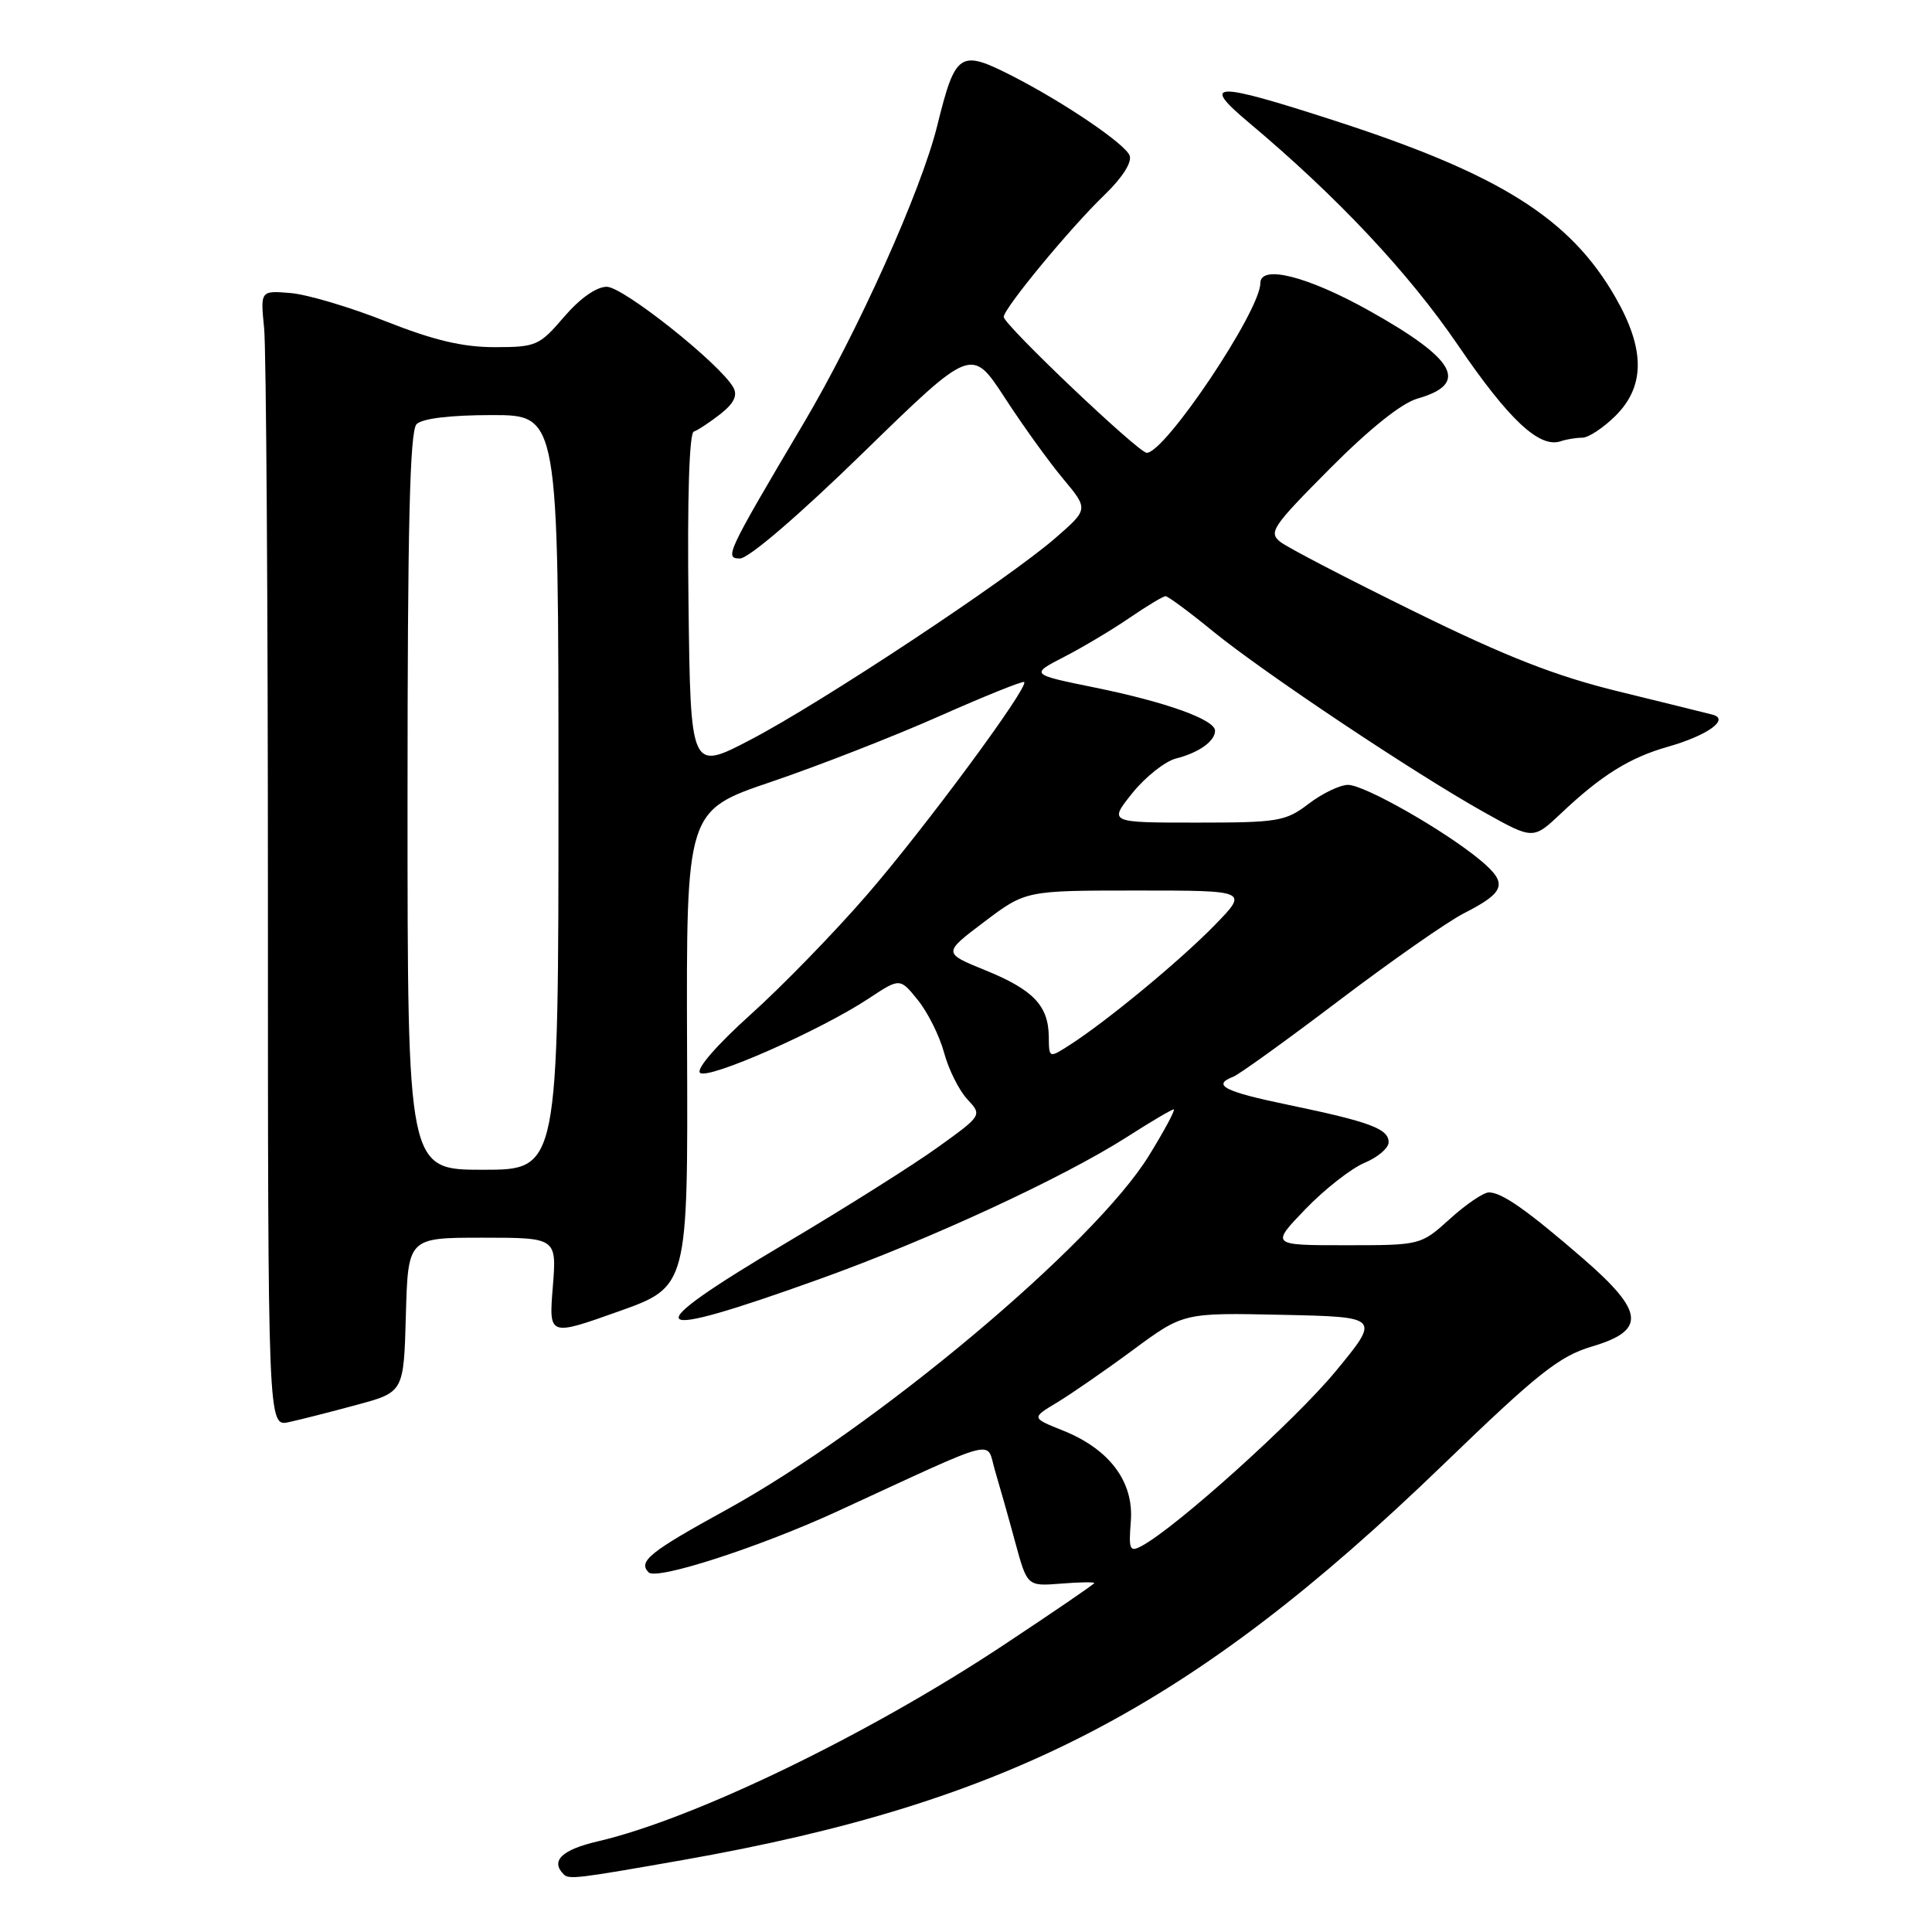 <?xml version="1.0" encoding="UTF-8" standalone="no"?>
<!DOCTYPE svg PUBLIC "-//W3C//DTD SVG 1.1//EN" "http://www.w3.org/Graphics/SVG/1.1/DTD/svg11.dtd" >
<svg xmlns="http://www.w3.org/2000/svg" xmlns:xlink="http://www.w3.org/1999/xlink" version="1.1" viewBox="0 0 256 256">
 <g >
 <path fill="currentColor"
d=" M 90.50 246.46 C 133.72 238.84 157.85 226.30 191.19 194.11 C 203.79 181.94 206.61 179.71 210.94 178.42 C 218.15 176.28 217.90 173.82 209.75 166.75 C 202.34 160.34 199.01 158.00 197.28 158.00 C 196.58 158.00 194.26 159.57 192.13 161.50 C 188.26 165.00 188.26 165.00 178.31 165.00 C 168.37 165.00 168.37 165.00 172.99 160.20 C 175.54 157.56 179.06 154.81 180.81 154.08 C 182.56 153.35 184.00 152.13 184.00 151.35 C 184.00 149.57 181.53 148.65 170.71 146.40 C 162.22 144.64 160.54 143.78 163.40 142.68 C 164.18 142.38 170.48 137.84 177.42 132.58 C 184.35 127.33 191.79 122.13 193.95 121.03 C 199.48 118.21 199.84 117.07 196.20 114.02 C 191.48 110.08 180.81 104.00 178.62 104.00 C 177.56 104.00 175.21 105.13 173.41 106.50 C 170.35 108.84 169.37 109.00 158.52 109.00 C 146.91 109.00 146.91 109.00 150.05 105.08 C 151.78 102.93 154.39 100.87 155.84 100.50 C 158.83 99.75 161.00 98.21 161.00 96.83 C 161.00 95.36 154.55 93.04 145.15 91.12 C 136.50 89.36 136.50 89.36 141.00 87.04 C 143.47 85.77 147.38 83.44 149.68 81.86 C 151.98 80.29 154.12 79.00 154.44 79.00 C 154.77 79.00 157.61 81.10 160.76 83.68 C 167.52 89.18 187.39 102.44 196.64 107.62 C 203.15 111.26 203.15 111.26 206.83 107.79 C 212.19 102.72 215.93 100.39 221.00 98.95 C 226.24 97.46 229.24 95.31 226.93 94.70 C 226.14 94.49 220.55 93.11 214.50 91.63 C 206.18 89.60 199.60 87.03 187.50 81.08 C 178.70 76.76 170.69 72.60 169.70 71.84 C 168.04 70.56 168.53 69.83 176.20 62.11 C 181.43 56.85 185.72 53.41 187.81 52.82 C 194.72 50.85 192.97 47.64 181.50 41.21 C 173.27 36.60 167.00 35.01 167.00 37.53 C 167.00 41.18 154.39 60.00 151.95 60.00 C 150.86 60.00 133.00 43.03 133.00 41.99 C 133.00 40.87 141.84 30.16 146.37 25.81 C 148.72 23.54 150.02 21.50 149.68 20.61 C 149.09 19.06 140.94 13.54 134.10 10.05 C 127.17 6.52 126.60 6.90 124.19 16.65 C 122.06 25.28 113.66 43.98 106.44 56.16 C 96.27 73.34 95.96 74.00 98.05 74.00 C 99.20 74.00 105.89 68.26 114.37 59.99 C 128.75 45.98 128.75 45.98 133.13 52.69 C 135.53 56.39 139.01 61.22 140.87 63.44 C 144.23 67.47 144.23 67.47 139.87 71.27 C 133.63 76.71 108.94 93.06 99.50 97.99 C 91.50 102.18 91.50 102.18 91.23 79.84 C 91.06 66.06 91.33 57.39 91.93 57.19 C 92.46 57.01 94.05 55.96 95.46 54.86 C 97.26 53.44 97.76 52.40 97.17 51.34 C 95.42 48.21 82.58 38.00 80.40 38.00 C 79.02 38.00 76.84 39.54 74.73 42.00 C 71.47 45.81 71.03 46.00 65.53 46.00 C 61.30 46.00 57.44 45.08 51.12 42.58 C 46.38 40.70 40.70 39.01 38.50 38.83 C 34.50 38.50 34.50 38.50 35.00 43.50 C 35.27 46.25 35.50 80.12 35.50 118.77 C 35.50 189.05 35.50 189.05 38.27 188.44 C 39.80 188.11 43.85 187.08 47.27 186.15 C 53.50 184.47 53.50 184.47 53.78 174.24 C 54.07 164.00 54.07 164.00 63.92 164.00 C 73.77 164.00 73.77 164.00 73.25 170.53 C 72.72 177.06 72.72 177.06 81.94 173.78 C 91.16 170.50 91.16 170.50 91.04 138.96 C 90.93 107.41 90.93 107.41 102.21 103.59 C 108.42 101.48 118.42 97.58 124.44 94.91 C 130.46 92.24 135.53 90.20 135.71 90.37 C 136.36 91.02 122.53 109.74 114.88 118.57 C 110.56 123.56 103.61 130.71 99.44 134.45 C 95.03 138.42 92.23 141.63 92.75 142.15 C 93.74 143.14 108.68 136.56 115.15 132.28 C 119.25 129.57 119.25 129.57 121.64 132.54 C 122.95 134.17 124.51 137.30 125.10 139.50 C 125.69 141.70 127.07 144.46 128.16 145.64 C 130.15 147.78 130.15 147.78 124.32 151.98 C 121.12 154.29 112.09 159.99 104.25 164.64 C 83.94 176.69 85.08 177.94 108.63 169.47 C 123.18 164.25 140.87 156.06 149.34 150.65 C 152.47 148.64 155.26 147.00 155.52 147.00 C 155.79 147.00 154.32 149.75 152.25 153.11 C 145.03 164.86 116.01 189.18 96.24 200.06 C 86.07 205.64 84.51 206.91 85.95 208.35 C 87.02 209.42 100.70 204.98 111.00 200.24 C 132.87 190.17 130.61 190.76 131.84 194.85 C 132.44 196.86 133.65 201.13 134.52 204.35 C 136.11 210.19 136.11 210.19 140.56 209.84 C 143.00 209.64 145.00 209.61 145.00 209.76 C 145.00 209.91 139.49 213.67 132.75 218.13 C 114.90 229.93 91.92 241.03 79.25 243.98 C 74.45 245.09 72.91 246.57 74.68 248.35 C 75.40 249.06 76.34 248.95 90.50 246.46 Z  M 209.66 58.00 C 210.48 58.00 212.47 56.68 214.08 55.08 C 218.00 51.16 217.99 46.26 214.05 39.39 C 208.05 28.93 198.75 23.08 176.85 15.99 C 160.76 10.78 159.02 10.83 165.50 16.26 C 177.18 26.06 186.64 36.13 193.22 45.78 C 199.97 55.68 204.01 59.44 206.83 58.46 C 207.56 58.21 208.84 58.00 209.66 58.00 Z  M 149.84 201.58 C 150.25 196.34 147.03 192.03 140.84 189.55 C 136.66 187.88 136.66 187.88 140.08 185.83 C 141.96 184.69 146.50 181.56 150.16 178.85 C 156.82 173.94 156.82 173.94 169.87 174.22 C 182.92 174.50 182.92 174.50 176.95 181.74 C 171.59 188.23 155.83 202.42 151.26 204.86 C 149.69 205.70 149.54 205.35 149.84 201.58 Z  M 54.00 106.20 C 54.00 69.58 54.30 57.10 55.20 56.20 C 55.95 55.45 59.69 55.00 65.20 55.00 C 74.00 55.00 74.00 55.00 74.00 105.00 C 74.00 155.00 74.00 155.00 64.00 155.00 C 54.00 155.00 54.00 155.00 54.00 106.20 Z  M 138.97 137.37 C 138.92 133.25 136.92 131.15 130.55 128.56 C 124.94 126.28 124.94 126.28 130.43 122.14 C 135.91 118.00 135.91 118.00 150.67 118.00 C 165.42 118.00 165.42 118.00 160.96 122.58 C 156.41 127.25 146.71 135.28 141.75 138.46 C 139.00 140.23 139.00 140.23 138.97 137.37 Z "/>
</g>
</svg>